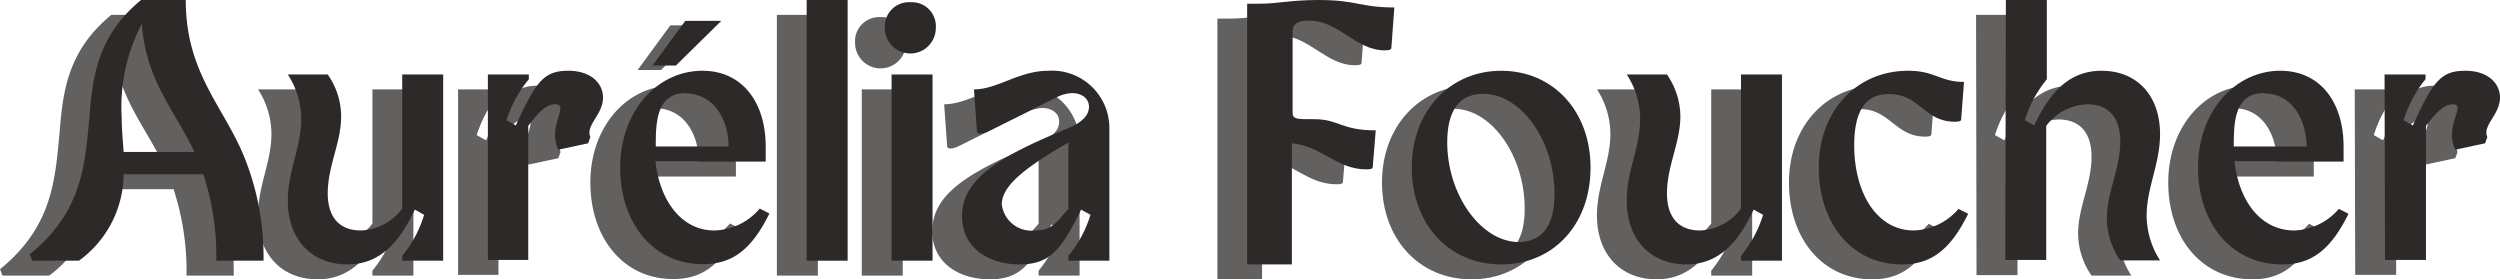<svg xmlns="http://www.w3.org/2000/svg" viewBox="0 0 167.82 18.75"><defs><style>.cls-1{fill:#636060;}.cls-2{fill:#2d2929;}</style></defs><title>Fichier 14titreaurelia</title><g id="Calque_2" data-name="Calque 2"><g id="Calque_1-2" data-name="Calque 1"><path class="cls-1" d="M7.47,1h3c0,4.8,2.42,7,3.85,10.35a17.91,17.91,0,0,1,1.37,7.15H12.52a17.59,17.59,0,0,0-.87-5.8H6.3a7.24,7.24,0,0,1-3,5.8H.17L0,18.07C3.55,15.2,3.7,12,4,8.9,4.22,6.12,4.55,3.4,7.47,1Zm3.58,10.2C9.75,8.42,7.8,6.45,7.52,2.6A12,12,0,0,0,6.17,8.9c0,.77.08,1.55.13,2.3Z"/><path class="cls-1" d="M20,6a4.93,4.93,0,0,1,.9,2.82c0,1.75-.9,3.33-.9,5.15,0,1.58.75,2.5,2.23,2.5A3.62,3.62,0,0,0,25,15V6h2.75V18.5H25v-.33a7.88,7.88,0,0,0,1.47-2.75l-.62-.35c-.93,1.93-2.15,3.68-4.53,3.68s-4-1.65-4-4.28c0-2,.9-3.6.9-5.47a5.5,5.5,0,0,0-.9-3Z"/><path class="cls-1" d="M30.75,6H33.5v.32A8.08,8.08,0,0,0,32,9.07l.63.35c.32-.7.6-1.3.85-1.75.82-1.55,1.47-1.92,2.67-1.92,1.53,0,2.33.85,2.33,1.8,0,1.15-1.2,1.87-.85,2.65l-.15.42-2,.43a2.19,2.19,0,0,1-.22-1c0-1.15.8-2.05,0-2.05-.58,0-1.13.55-1.8,1.45v9H30.75Z"/><path class="cls-1" d="M39.63,12.25c0-3.78,2.49-6.5,5.52-6.5,2.67,0,4.25,2.1,4.25,5.1v1H42c.32,2.77,1.85,4.62,3.94,4.62A4.1,4.1,0,0,0,49,15l.65.33c-1.23,2.5-2.55,3.4-4.45,3.4C41.88,18.75,39.63,16,39.63,12.25Zm4.39-5c-2,0-2,2.1-2,3.58h4.89C46.87,8.72,45.72,7.27,44,7.27Z"/><path class="cls-1" d="M52.15,1H54.9V18.5H52.15Z"/><path class="cls-1" d="M59.12,1.15a1.61,1.61,0,0,1,1.7,1.73,1.71,1.71,0,0,1-3.42,0A1.62,1.62,0,0,1,59.12,1.15ZM57.85,6H60.6V18.5H57.85Z"/><path class="cls-1" d="M69.72,9.6c.9-.38,1.38-.85,1.38-1.43s-.5-.92-1.15-.92a2.55,2.55,0,0,0-1,.27L64.38,9.8a1.59,1.59,0,0,1-.55.17c-.16,0-.25-.05-.25-.17L63.38,7c1.59,0,3-1.25,5-1.25A3.85,3.85,0,0,1,72.47,9.6v8.9H69.72v-.33a7.9,7.9,0,0,0,1.48-2.75l-.63-.35a16.32,16.32,0,0,1-.85,1.6c-.87,1.48-1.7,2.08-3.27,2.08-2.07,0-3.87-1.1-3.87-3.23C62.58,13,65.07,11.5,69.72,9.6Zm-2.25,6.87c1.18,0,1.48-.6,2.25-1.45V10.57c-3,1.73-4.47,2.93-4.47,4.15A2,2,0,0,0,67.47,16.47Z"/><path class="cls-1" d="M82.5,1.25c1.32,0,2.1-.25,4-.25,2.62,0,2.77.5,5.1.5l-.2,2.7c0,.12-.1.18-.43.18-2,0-3.07-2-5.12-2-.8,0-1.08.29-1.08.72V8.57c0,.45.33.43,1.45.43,1.65,0,1.8.75,4.13.75l-.2,2.45c0,.12-.1.17-.43.17-2,0-3-1.57-5-1.75v8.13h-3V1.25Z"/><path class="cls-1" d="M98.77,5.75c3.48,0,6,2.7,6,6.5s-2.47,6.5-6,6.5-6-2.73-6-6.5S95.3,5.75,98.77,5.75ZM102.35,14c0-3.55-2.23-6.7-4.78-6.7-1.62,0-2.42,1.13-2.42,3.25,0,3.53,2.27,6.7,4.82,6.7C101.57,17.22,102.35,16.1,102.35,14Z"/><path class="cls-1" d="M109.9,6a5,5,0,0,1,.9,2.82c0,1.75-.9,3.33-.9,5.15,0,1.58.75,2.5,2.22,2.5A3.59,3.59,0,0,0,114.87,15V6h2.75V18.5h-2.75v-.33a7.9,7.9,0,0,0,1.48-2.75l-.63-.35c-.92,1.93-2.15,3.68-4.52,3.68s-4-1.65-4-4.28c0-2,.9-3.6.9-5.47a5.5,5.5,0,0,0-.9-3Z"/><path class="cls-1" d="M122.47,10.75c0,3.22,1.53,5.72,4,5.72a4.1,4.1,0,0,0,3-1.45l.65.33c-1.23,2.5-2.55,3.4-4.45,3.4-3.33,0-5.58-2.73-5.58-6.5s2.5-6.5,6-6.5c1.82,0,2.15.75,3.75.75L129.65,9c0,.12-.1.17-.43.17-2,0-2.35-1.85-4.37-1.85C123.27,7.27,122.47,8.4,122.47,10.75Z"/><path class="cls-1" d="M132.65,1h2.75V6.32a8.08,8.08,0,0,0-1.48,2.75l.63.35c.92-1.92,2.15-3.67,4.52-3.67s4,1.65,4,4.27c0,2-.9,3.6-.9,5.48a5.61,5.61,0,0,0,.9,3h-2.67a5,5,0,0,1-.9-2.83c0-1.75.9-3.32.9-5.15,0-1.57-.75-2.5-2.22-2.5a3.59,3.59,0,0,0-2.75,1.45v9h-2.75Z"/><path class="cls-1" d="M145.55,12.25c0-3.78,2.5-6.5,5.52-6.5,2.68,0,4.25,2.1,4.25,5.1v1H148c.32,2.77,1.85,4.62,4,4.62a4.1,4.1,0,0,0,3-1.45l.65.33c-1.23,2.5-2.55,3.4-4.45,3.4C147.8,18.75,145.55,16,145.55,12.25Zm4.4-5c-2,0-2,2.1-2,3.58h4.89C152.79,8.72,151.65,7.27,150,7.27Z"/><path class="cls-1" d="M158.07,6h2.75v.32a8.07,8.07,0,0,0-1.47,2.75l.62.35c.32-.7.6-1.3.85-1.75.83-1.55,1.47-1.92,2.67-1.92,1.53,0,2.33.85,2.33,1.8,0,1.15-1.2,1.87-.85,2.65l-.15.42-2,.43a2.19,2.19,0,0,1-.22-1c0-1.15.8-2.05.05-2.05-.58,0-1.12.55-1.8,1.45v9h-2.75Z"/><path class="cls-2" d="M9.47,0h3c0,4.8,2.42,7,3.85,10.35a17.91,17.91,0,0,1,1.37,7.15H14.52a17.59,17.59,0,0,0-.87-5.8H8.3a7.24,7.24,0,0,1-3,5.8H2.17L2,17.07C5.55,14.2,5.7,11,6,7.9,6.22,5.12,6.55,2.4,9.47,0Zm3.58,10.2C11.75,7.42,9.8,5.45,9.52,1.6A12,12,0,0,0,8.17,7.9c0,.77.08,1.55.13,2.3Z"/><path class="cls-2" d="M22,5a4.93,4.93,0,0,1,.9,2.82c0,1.75-.9,3.33-.9,5.15,0,1.58.75,2.5,2.23,2.5A3.62,3.62,0,0,0,27,14V5h2.75V17.5H27v-.33a7.88,7.88,0,0,0,1.47-2.75l-.62-.35c-.93,1.93-2.15,3.68-4.53,3.68s-4-1.65-4-4.28c0-2,.9-3.6.9-5.47a5.5,5.5,0,0,0-.9-3Z"/><path class="cls-2" d="M32.75,5H35.5v.32A8.08,8.08,0,0,0,34,8.07l.63.35c.32-.7.6-1.3.85-1.75.82-1.55,1.47-1.92,2.67-1.92,1.53,0,2.33.85,2.33,1.8,0,1.15-1.2,1.87-.85,2.65l-.15.42-2,.43a2.19,2.19,0,0,1-.22-1c0-1.15.8-2.05,0-2.05-.58,0-1.13.55-1.8,1.45v9H32.75Z"/><path class="cls-2" d="M41.63,11.25c0-3.78,2.49-6.5,5.52-6.5,2.67,0,4.25,2.1,4.25,5.1v1H44c.32,2.77,1.85,4.62,3.94,4.62A4.1,4.1,0,0,0,51,14l.65.33c-1.23,2.5-2.55,3.4-4.45,3.4C43.88,17.75,41.63,15,41.63,11.25Zm4.39-5c-2,0-2,2.1-2,3.58h4.89C48.87,7.72,47.72,6.27,46,6.27Z"/><path class="cls-2" d="M54.15,0H56.9V17.5H54.15Z"/><path class="cls-2" d="M61.12.15a1.61,1.61,0,0,1,1.7,1.73,1.71,1.71,0,0,1-3.42,0A1.62,1.62,0,0,1,61.12.15ZM59.85,5H62.6V17.5H59.85Z"/><path class="cls-2" d="M71.72,8.6c.9-.38,1.38-.85,1.38-1.43s-.5-.92-1.15-.92a2.55,2.55,0,0,0-1,.27L66.38,8.8a1.59,1.59,0,0,1-.55.17c-.16,0-.25-.05-.25-.17L65.38,6c1.59,0,3-1.25,5-1.25A3.85,3.85,0,0,1,74.47,8.6v8.9H71.72v-.33a7.9,7.9,0,0,0,1.48-2.75l-.63-.35a16.32,16.32,0,0,1-.85,1.6c-.87,1.48-1.7,2.08-3.27,2.08-2.07,0-3.87-1.1-3.87-3.23C64.58,12,67.07,10.5,71.72,8.6Zm-2.25,6.87c1.18,0,1.48-.6,2.25-1.45V9.57c-3,1.73-4.47,2.93-4.47,4.15A2,2,0,0,0,69.47,15.47Z"/><path class="cls-2" d="M84.5.25c1.32,0,2.1-.25,4-.25,2.62,0,2.77.5,5.1.5l-.2,2.7c0,.12-.1.18-.43.18-2,0-3.07-2-5.12-2-.8,0-1.08.29-1.08.72V7.57c0,.45.33.43,1.45.43,1.65,0,1.8.75,4.13.75l-.2,2.45c0,.12-.1.17-.43.17-2,0-3-1.57-5-1.75v8.13h-3V.25Z"/><path class="cls-2" d="M100.77,4.75c3.48,0,6,2.7,6,6.5s-2.47,6.5-6,6.5-6-2.73-6-6.5S97.3,4.75,100.77,4.75ZM104.35,13c0-3.55-2.23-6.7-4.78-6.7-1.62,0-2.42,1.13-2.42,3.25,0,3.53,2.27,6.7,4.82,6.7C103.57,16.22,104.35,15.1,104.35,13Z"/><path class="cls-2" d="M111.9,5a5,5,0,0,1,.9,2.82c0,1.75-.9,3.33-.9,5.15,0,1.58.75,2.5,2.22,2.5A3.59,3.59,0,0,0,116.87,14V5h2.75V17.5h-2.75v-.33a7.9,7.9,0,0,0,1.48-2.75l-.63-.35c-.92,1.93-2.15,3.68-4.52,3.68s-4-1.65-4-4.28c0-2,.9-3.6.9-5.47a5.5,5.5,0,0,0-.9-3Z"/><path class="cls-2" d="M124.47,9.75c0,3.22,1.53,5.72,4,5.72a4.1,4.1,0,0,0,3-1.45l.65.33c-1.23,2.5-2.55,3.4-4.45,3.4-3.33,0-5.58-2.73-5.58-6.5s2.5-6.5,6-6.5c1.82,0,2.15.75,3.75.75L131.65,8c0,.12-.1.17-.43.17-2.05,0-2.35-1.85-4.37-1.85C125.27,6.27,124.47,7.4,124.47,9.75Z"/><path class="cls-2" d="M134.65,0h2.75V5.32a8.08,8.08,0,0,0-1.48,2.75l.63.35c.92-1.92,2.15-3.67,4.52-3.67S145,6.4,145,9c0,2-.9,3.6-.9,5.48a5.61,5.61,0,0,0,.9,3h-2.67a5,5,0,0,1-.9-2.83c0-1.75.9-3.32.9-5.15,0-1.57-.75-2.5-2.22-2.5a3.59,3.59,0,0,0-2.75,1.45v9h-2.75Z"/><path class="cls-2" d="M147.55,11.25c0-3.78,2.5-6.5,5.52-6.5,2.68,0,4.25,2.1,4.25,5.1v1H150c.32,2.77,1.85,4.62,4,4.62a4.1,4.1,0,0,0,3-1.45l.65.33c-1.23,2.5-2.55,3.4-4.45,3.4C149.8,17.75,147.55,15,147.55,11.25Zm4.4-5c-2,0-2,2.1-2,3.58h4.89C154.79,7.72,153.65,6.27,152,6.27Z"/><path class="cls-2" d="M160.07,5h2.75v.32a8.07,8.07,0,0,0-1.47,2.75l.62.35c.32-.7.6-1.3.85-1.75.83-1.55,1.47-1.92,2.67-1.92,1.53,0,2.33.85,2.33,1.8,0,1.15-1.2,1.87-.85,2.65l-.15.42-2,.43a2.19,2.19,0,0,1-.22-1c0-1.15.8-2.05.05-2.05-.58,0-1.12.55-1.8,1.45v9h-2.75Z"/><path class="cls-1" d="M47.42,1.7l-3.05,3H42.8l2.2-3Z"/><path class="cls-2" d="M48.42,1.4l-3.05,3H43.8l2.2-3Z"/></g></g></svg>